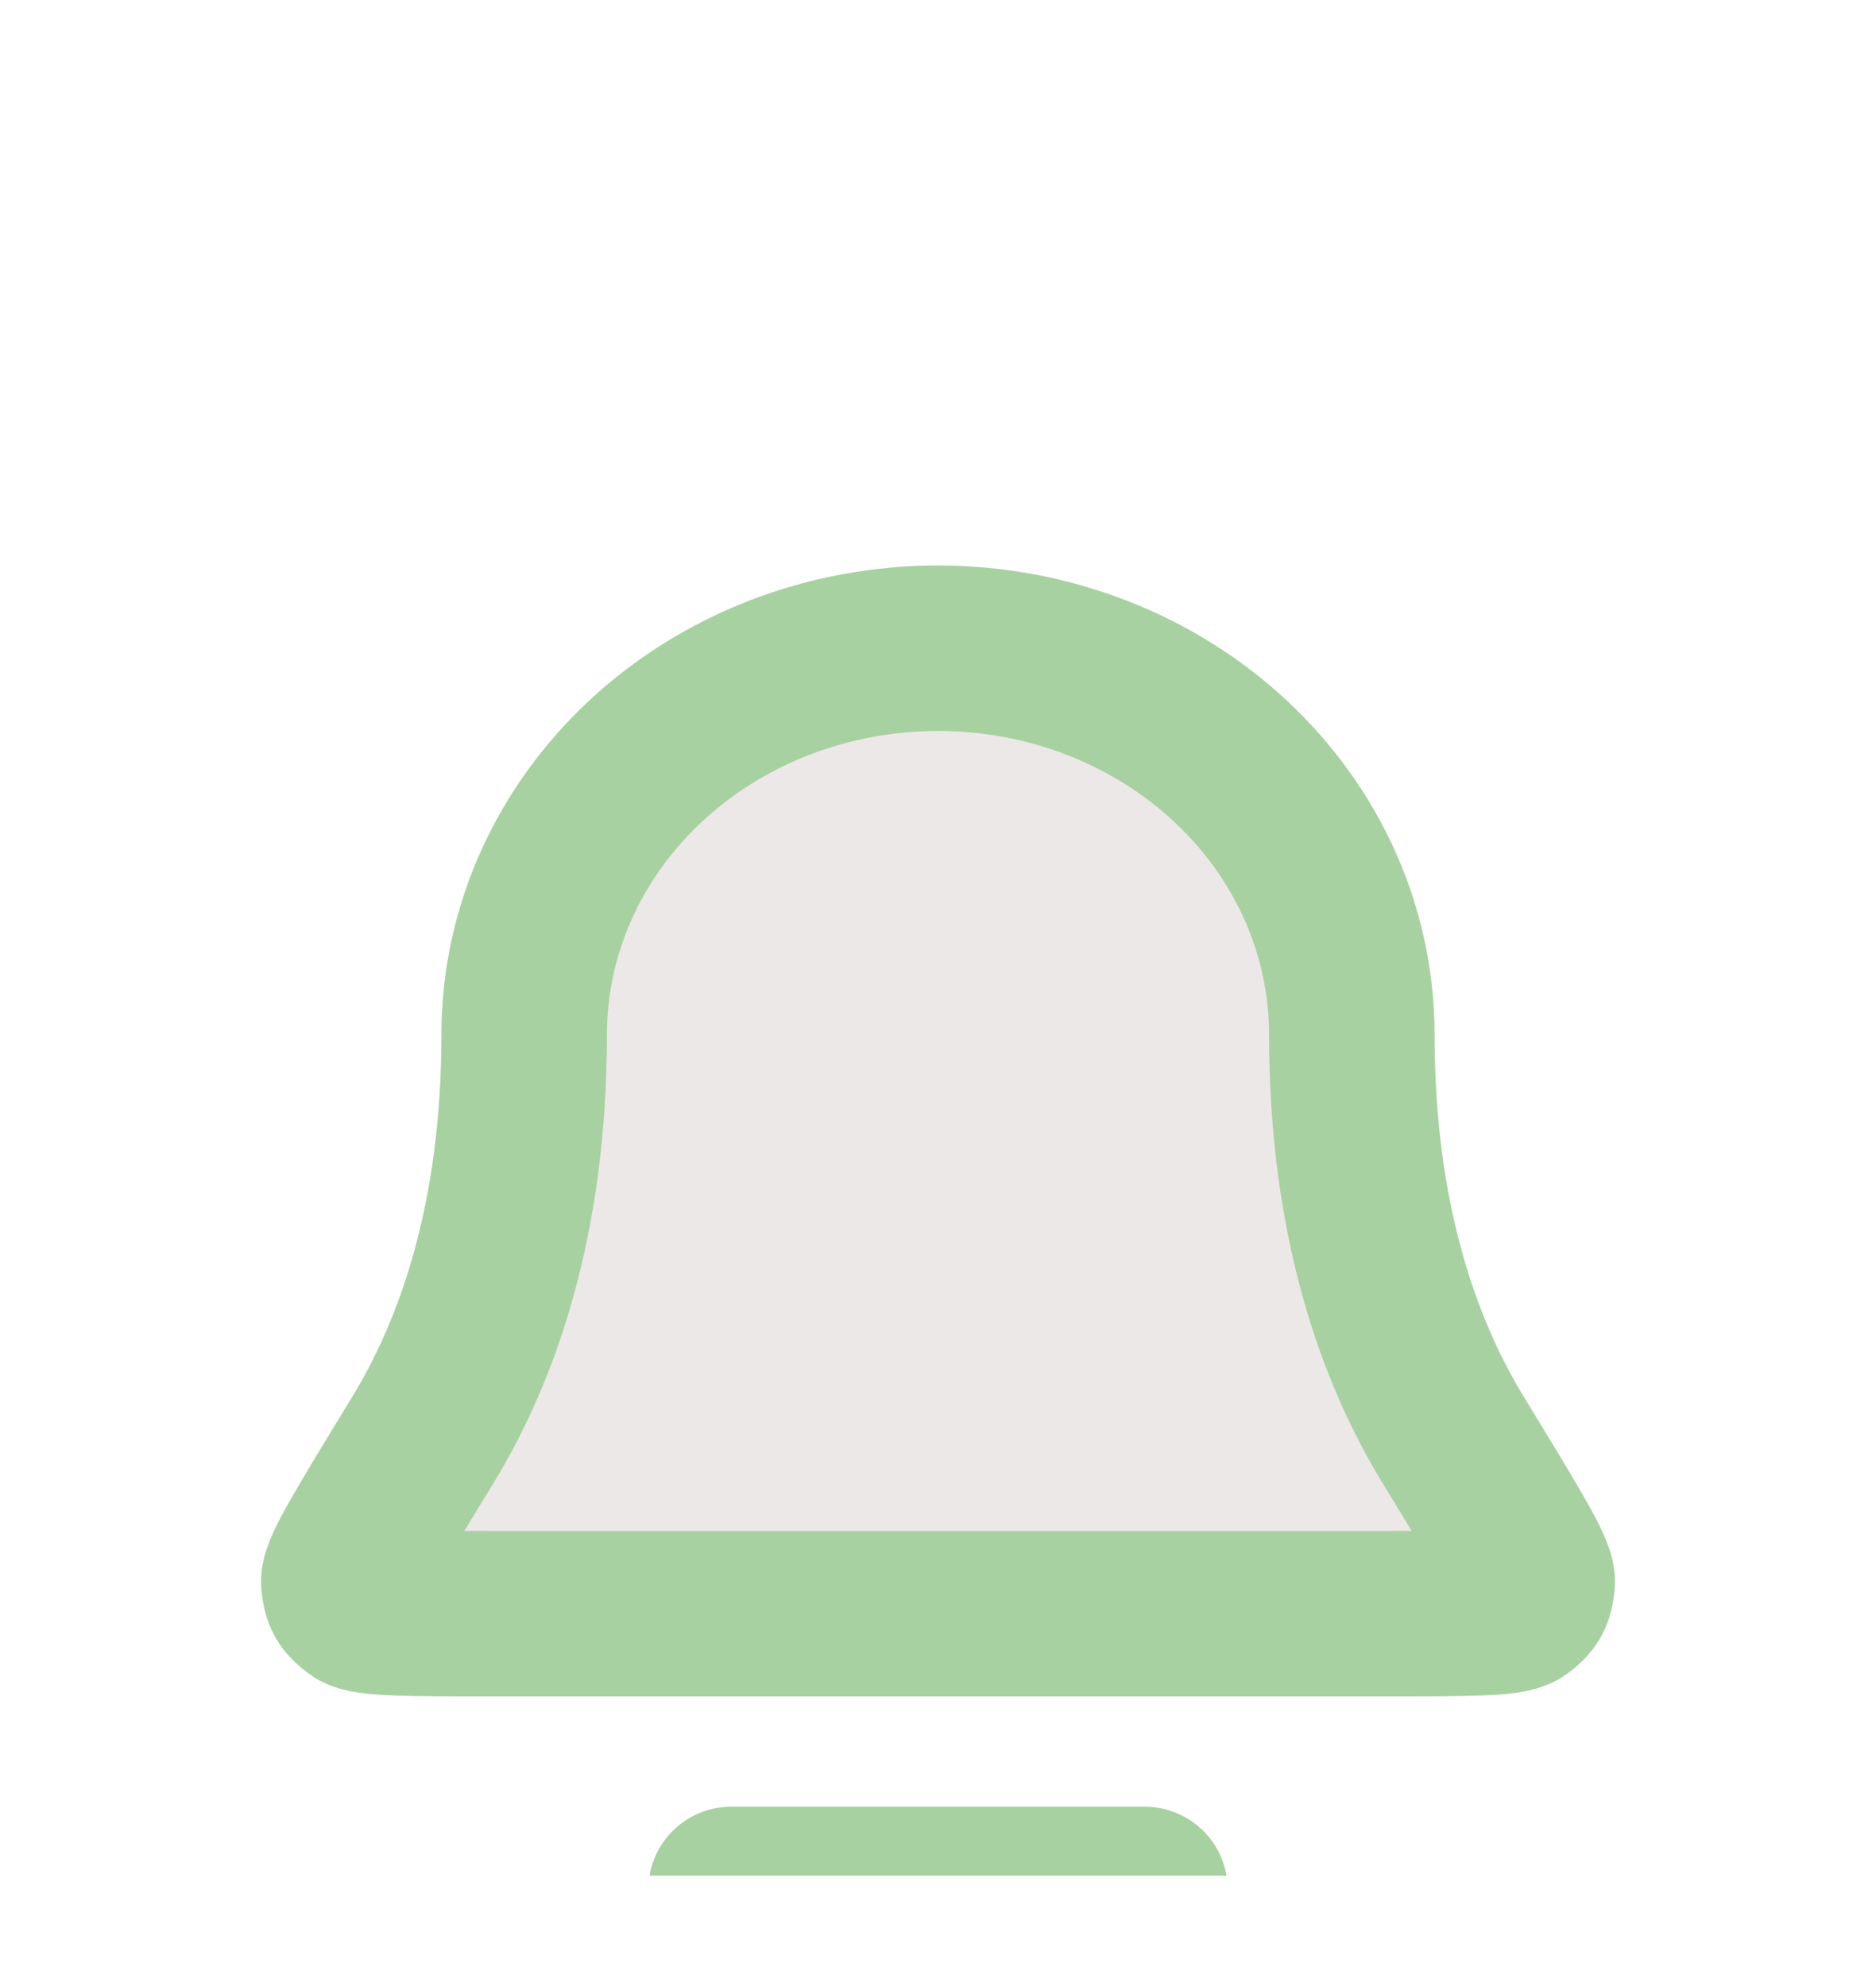 <svg width="34" height="36" viewBox="0 0 34 36" fill="none" xmlns="http://www.w3.org/2000/svg">
<g clip-path="url(#clip0_19_265)" filter="url(#filter0_d_19_265)">
<g filter="url(#filter1_d_19_265)">
<path d="M13.25 26.25H20.75H13.25ZM24.5 10.75C24.5 8.893 23.71 7.113 22.304 5.8C20.897 4.487 18.989 3.75 17 3.75C15.011 3.75 13.104 4.487 11.697 5.8C10.291 7.113 9.5 8.893 9.5 10.75C9.5 14.108 8.655 16.479 7.66 18.108C6.696 19.686 6.214 20.475 6.231 20.68C6.252 20.91 6.297 20.991 6.483 21.128C6.648 21.25 7.435 21.25 9.008 21.25H24.993C26.566 21.25 27.352 21.25 27.518 21.128C27.704 20.991 27.749 20.91 27.769 20.68C27.787 20.475 27.305 19.686 26.341 18.108C25.346 16.479 24.5 14.108 24.5 10.75Z" fill="#EDE8E8"/>
<path d="M13.25 26.25H20.75M24.5 10.75C24.5 8.893 23.71 7.113 22.304 5.8C20.897 4.487 18.989 3.75 17 3.75C15.011 3.75 13.104 4.487 11.697 5.8C10.291 7.113 9.5 8.893 9.5 10.75C9.5 14.108 8.655 16.479 7.66 18.108C6.696 19.686 6.214 20.475 6.231 20.68C6.252 20.91 6.297 20.991 6.483 21.128C6.648 21.25 7.435 21.25 9.008 21.25H24.993C26.566 21.25 27.352 21.25 27.518 21.128C27.704 20.991 27.749 20.91 27.769 20.68C27.787 20.475 27.305 19.686 26.341 18.108C25.346 16.479 24.5 14.108 24.5 10.75Z" stroke="#A8D1A1" stroke-width="3" stroke-linecap="round" stroke-linejoin="round"/>
</g>
</g>
<defs>
<filter id="filter0_d_19_265" x="-2" y="0" width="38" height="38" filterUnits="userSpaceOnUse" color-interpolation-filters="sRGB">
<feFlood flood-opacity="0" result="BackgroundImageFix"/>
<feColorMatrix in="SourceAlpha" type="matrix" values="0 0 0 0 0 0 0 0 0 0 0 0 0 0 0 0 0 0 127 0" result="hardAlpha"/>
<feOffset dy="4"/>
<feGaussianBlur stdDeviation="2"/>
<feComposite in2="hardAlpha" operator="out"/>
<feColorMatrix type="matrix" values="0 0 0 0 0 0 0 0 0 0 0 0 0 0 0 0 0 0 0.25 0"/>
<feBlend mode="normal" in2="BackgroundImageFix" result="effect1_dropShadow_19_265"/>
<feBlend mode="normal" in="SourceGraphic" in2="effect1_dropShadow_19_265" result="shape"/>
</filter>
<filter id="filter1_d_19_265" x="0.731" y="2.25" width="32.539" height="33.5" filterUnits="userSpaceOnUse" color-interpolation-filters="sRGB">
<feFlood flood-opacity="0" result="BackgroundImageFix"/>
<feColorMatrix in="SourceAlpha" type="matrix" values="0 0 0 0 0 0 0 0 0 0 0 0 0 0 0 0 0 0 127 0" result="hardAlpha"/>
<feOffset dy="4"/>
<feGaussianBlur stdDeviation="2"/>
<feComposite in2="hardAlpha" operator="out"/>
<feColorMatrix type="matrix" values="0 0 0 0 0 0 0 0 0 0 0 0 0 0 0 0 0 0 0.25 0"/>
<feBlend mode="normal" in2="BackgroundImageFix" result="effect1_dropShadow_19_265"/>
<feBlend mode="normal" in="SourceGraphic" in2="effect1_dropShadow_19_265" result="shape"/>
</filter>
<clipPath id="clip0_19_265">
<rect width="30" height="30" fill="white" transform="translate(2)"/>
</clipPath>
</defs>
</svg>
